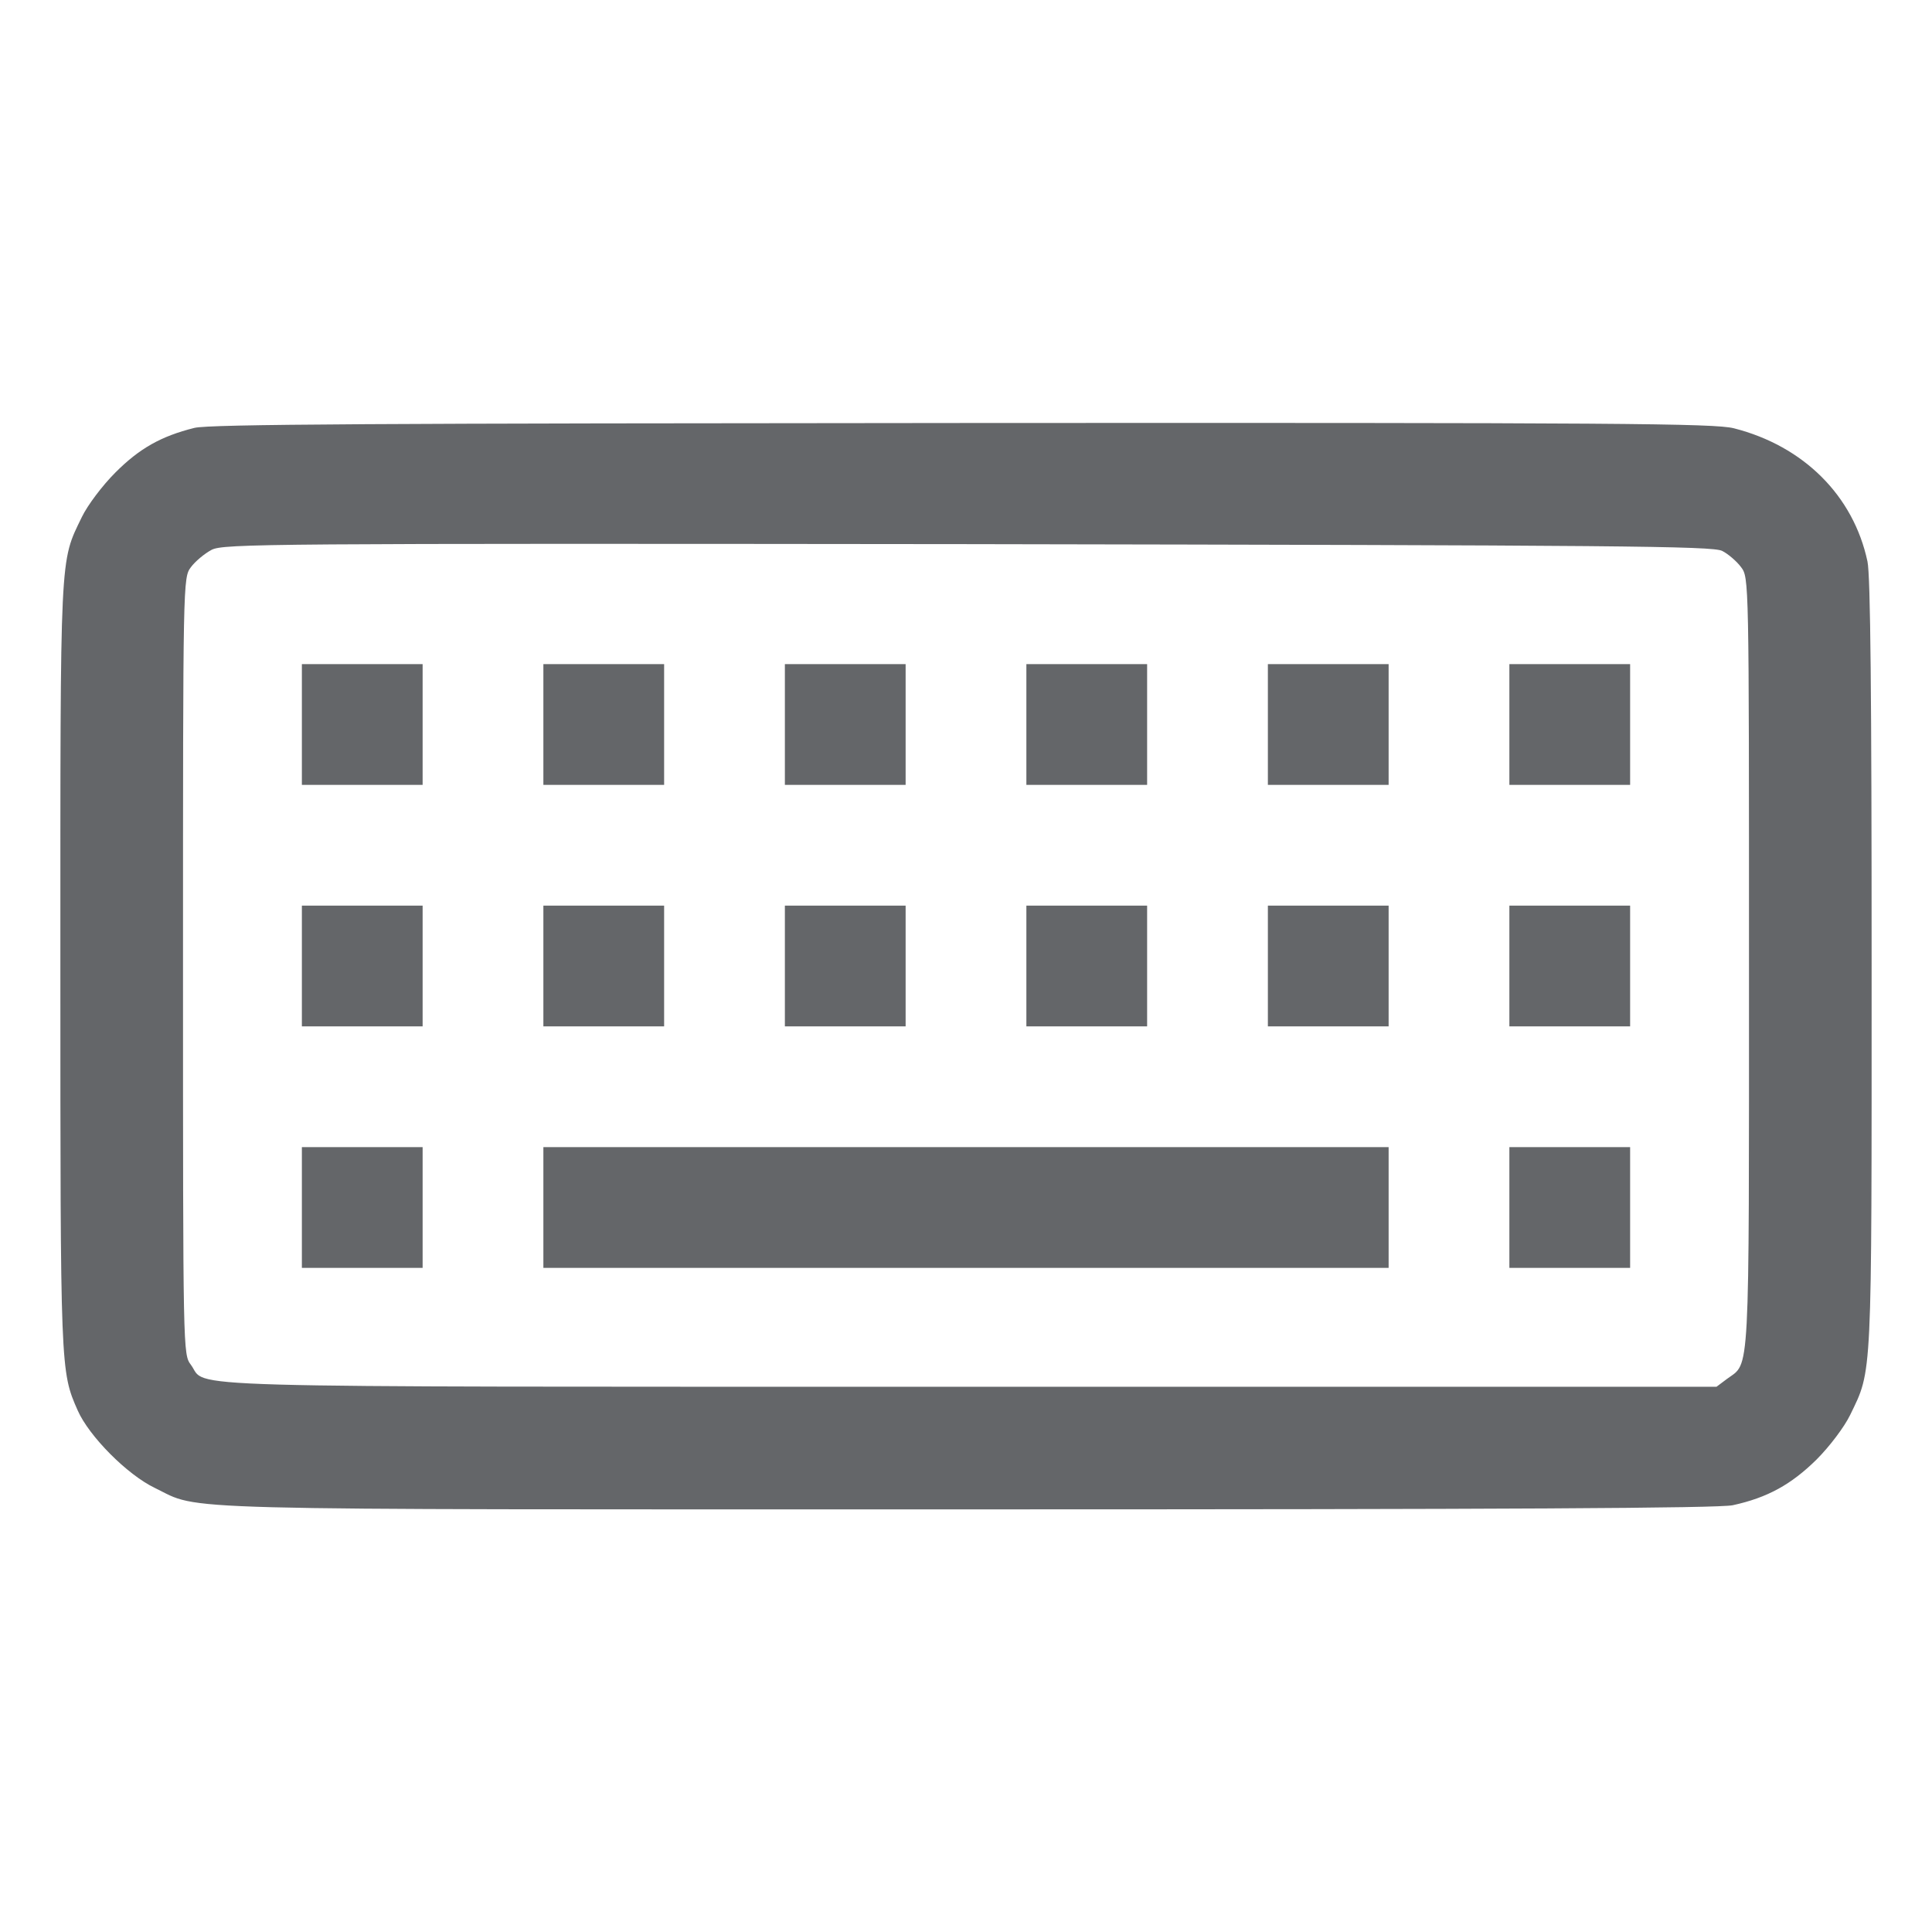 <?xml version="1.0" standalone="no"?>
<!DOCTYPE svg PUBLIC "-//W3C//DTD SVG 20010904//EN"
 "http://www.w3.org/TR/2001/REC-SVG-20010904/DTD/svg10.dtd">
<svg version="1.0" xmlns="http://www.w3.org/2000/svg"
 width="15pt" height="15pt" viewBox="0 0 512 512"
 preserveAspectRatio="xMidYMid meet">

<g transform="translate(0,512) scale(0.1,-0.1)"
fill="#646669" stroke="none">
<path d="M515 3986 c-88 -22 -145 -54 -209 -118 -35 -35 -74 -87 -89 -118 -59
-122 -57 -83 -57 -1192 0 -1070 0 -1072 46 -1176 30 -68 131 -170 204 -205
126 -61 -10 -57 2152 -57 1432 0 1992 3 2030 11 92 20 155 55 222 121 35 35
74 87 89 118 59 122 57 83 57 1192 0 709 -3 1033 -11 1070 -37 174 -169 306
-354 353 -52 13 -300 15 -2045 14 -1539 -1 -1996 -3 -2035 -13z m4049 -326
c16 -8 39 -28 50 -43 21 -28 21 -29 21 -1050 0 -1118 3 -1056 -58 -1101 l-28
-21 -1982 0 c-2172 0 -2015 -4 -2061 58 -21 28 -21 29 -21 1057 0 1025 0 1029
21 1057 11 15 36 36 55 46 32 16 144 17 2004 15 1728 -3 1974 -5 1999 -18z"/>
<path d="M800 3200 l0 -160 160 0 160 0 0 160 0 160 -160 0 -160 0 0 -160z"/>
<path d="M1440 3200 l0 -160 160 0 160 0 0 160 0 160 -160 0 -160 0 0 -160z"/>
<path d="M2080 3200 l0 -160 160 0 160 0 0 160 0 160 -160 0 -160 0 0 -160z"/>
<path d="M2720 3200 l0 -160 160 0 160 0 0 160 0 160 -160 0 -160 0 0 -160z"/>
<path d="M3360 3200 l0 -160 160 0 160 0 0 160 0 160 -160 0 -160 0 0 -160z"/>
<path d="M4000 3200 l0 -160 160 0 160 0 0 160 0 160 -160 0 -160 0 0 -160z"/>
<path d="M800 2560 l0 -160 160 0 160 0 0 160 0 160 -160 0 -160 0 0 -160z"/>
<path d="M1440 2560 l0 -160 160 0 160 0 0 160 0 160 -160 0 -160 0 0 -160z"/>
<path d="M2080 2560 l0 -160 160 0 160 0 0 160 0 160 -160 0 -160 0 0 -160z"/>
<path d="M2720 2560 l0 -160 160 0 160 0 0 160 0 160 -160 0 -160 0 0 -160z"/>
<path d="M3360 2560 l0 -160 160 0 160 0 0 160 0 160 -160 0 -160 0 0 -160z"/>
<path d="M4000 2560 l0 -160 160 0 160 0 0 160 0 160 -160 0 -160 0 0 -160z"/>
<path d="M800 1920 l0 -160 160 0 160 0 0 160 0 160 -160 0 -160 0 0 -160z"/>
<path d="M1440 1920 l0 -160 1120 0 1120 0 0 160 0 160 -1120 0 -1120 0 0
-160z"/>
<path d="M4000 1920 l0 -160 160 0 160 0 0 160 0 160 -160 0 -160 0 0 -160z"/>
</g>
</svg>

